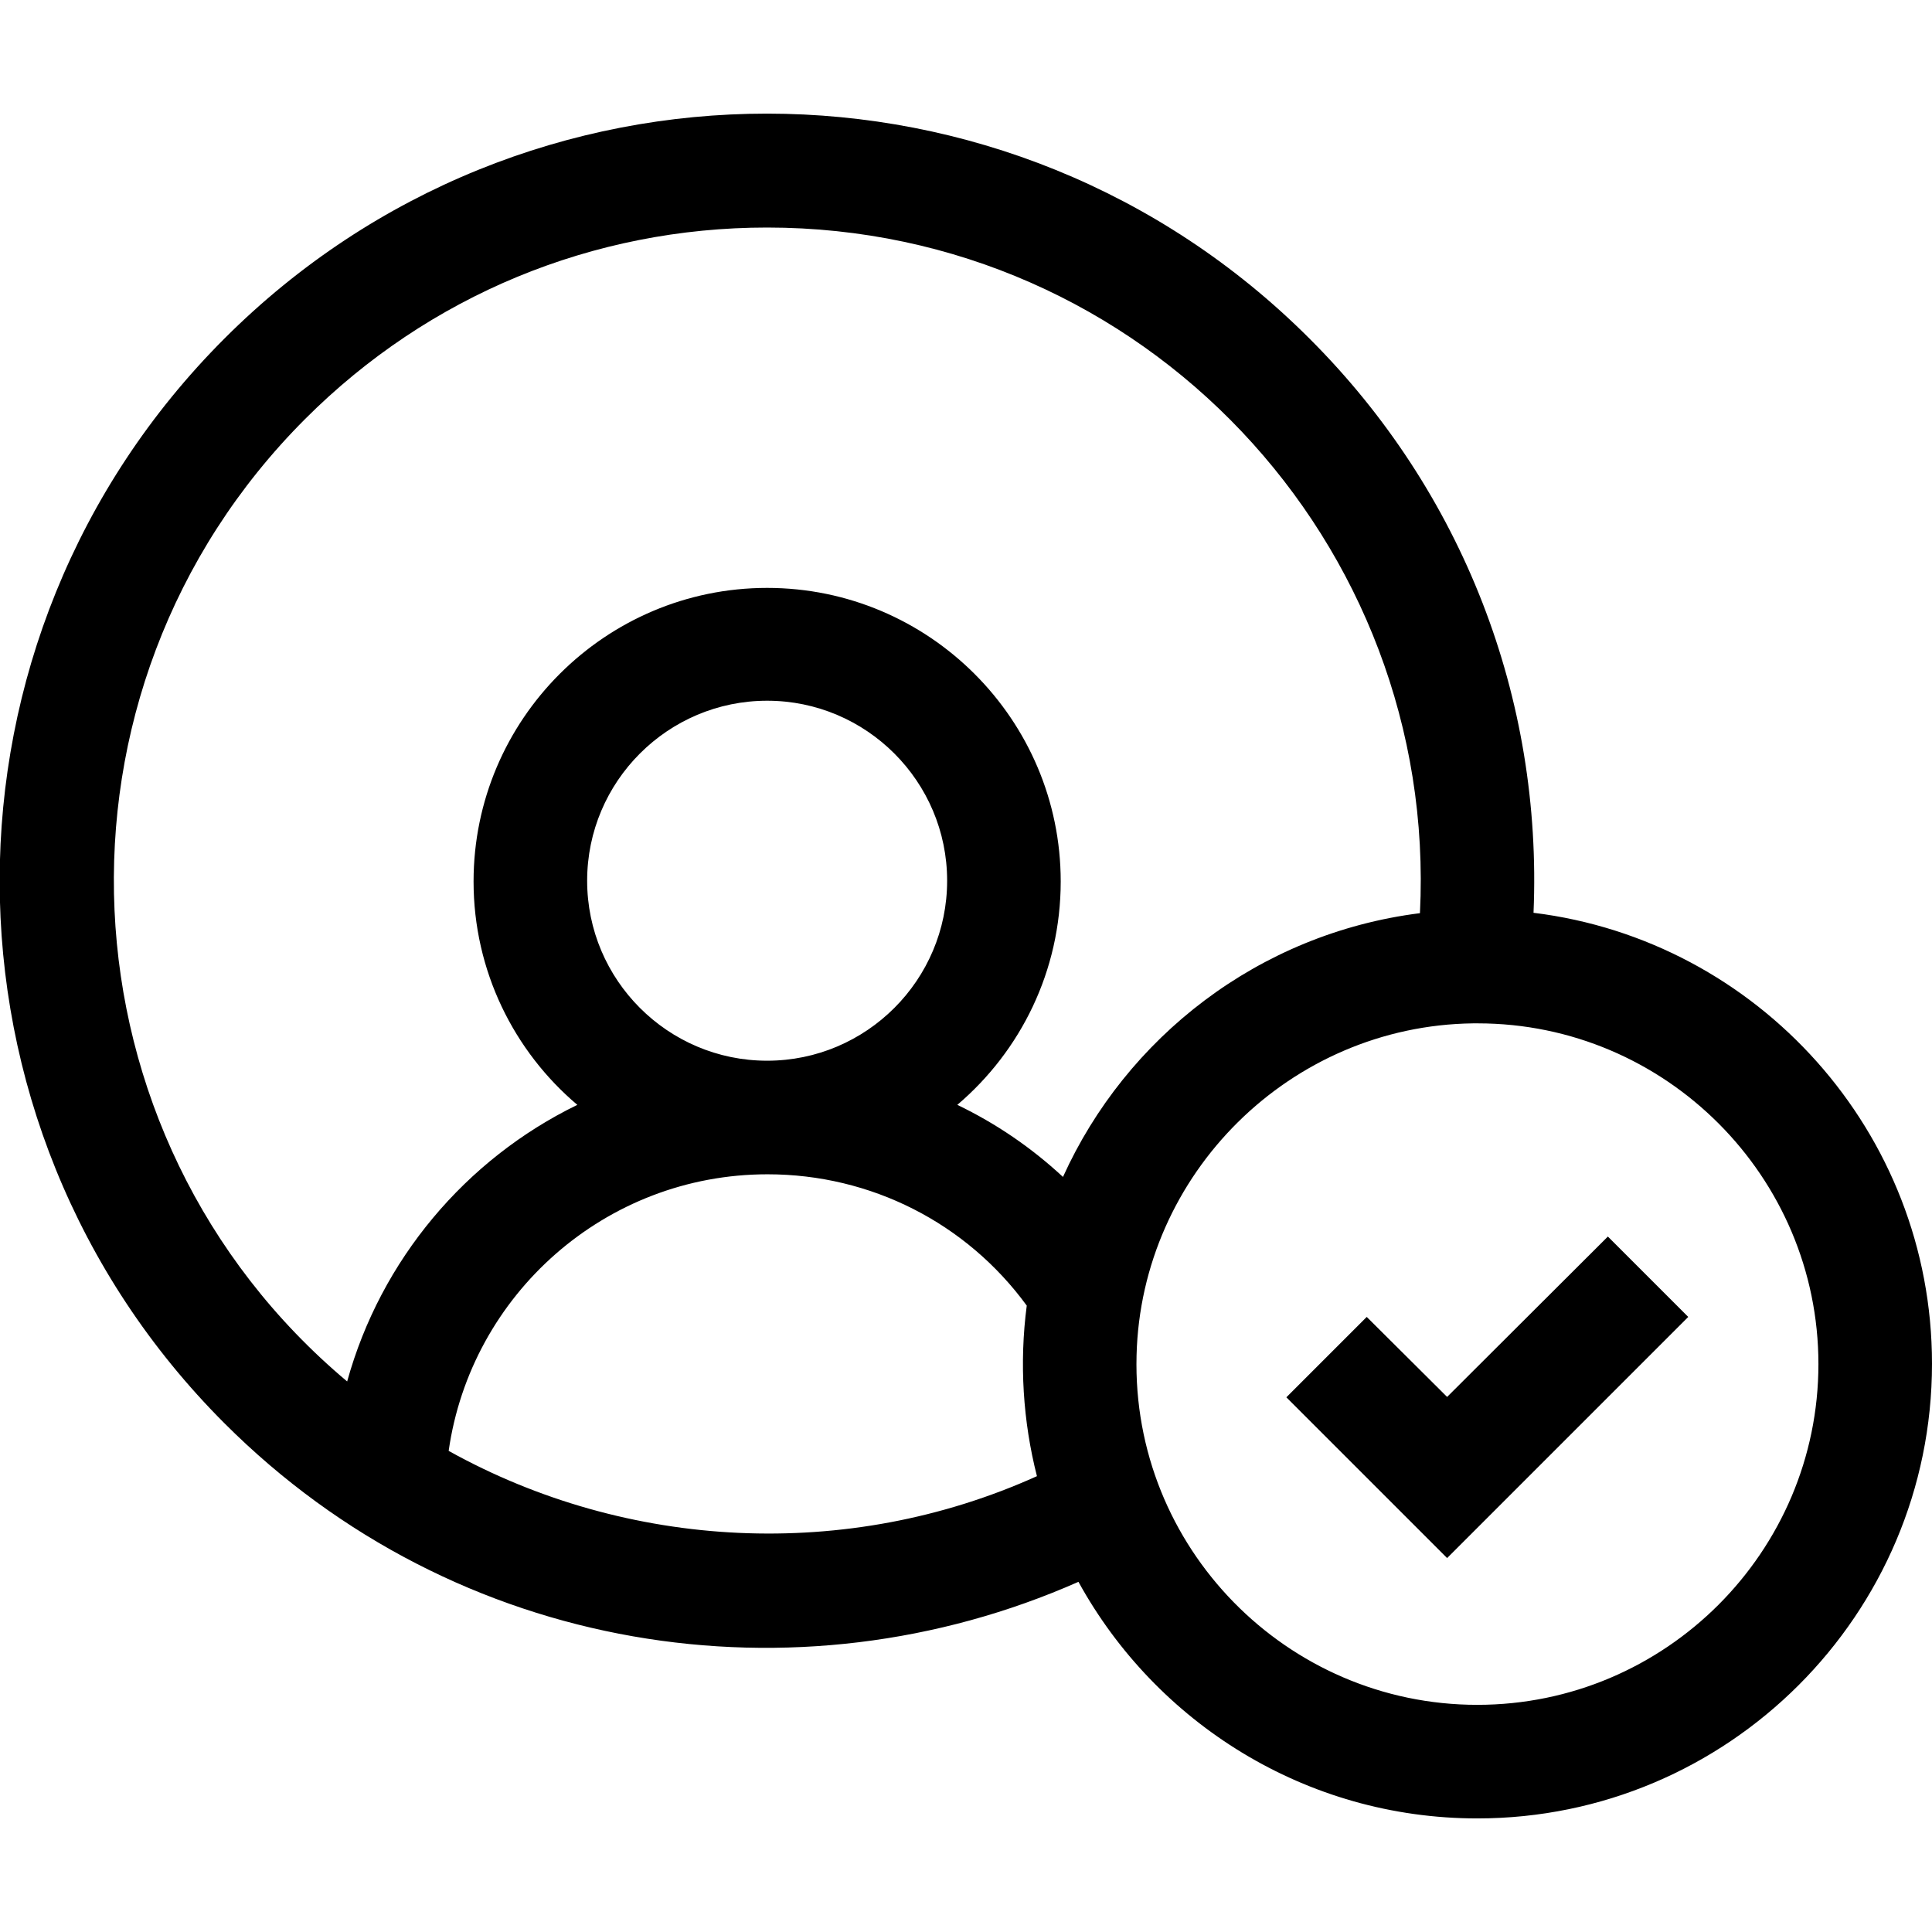 <?xml version="1.0" encoding="utf-8"?>
<!-- Generator: Adobe Illustrator 22.0.1, SVG Export Plug-In . SVG Version: 6.00 Build 0)  -->
<svg version="1.1" id="Layer_1" xmlns="http://www.w3.org/2000/svg" xmlns:xlink="http://www.w3.org/1999/xlink" x="0px" y="0px"
	 viewBox="0 0 512 512" style="enable-background:new 0 0 512 512;" xml:space="preserve">
	<path class="st0" d="M383.5,370.2L362.2,349l-21.3,21.3l42.6,42.6l63.9-63.9l-21.3-21.3L383.5,370.2z"/>
	<path class="st0" d="M406.4,241.9c2.4-56.8-18.7-111.6-59.4-152.2c-79.4-79.4-208-79.5-287.5,0c-79.4,79.4-79.5,208,0,287.5
		c61.5,61.5,151.7,75,226.3,42c20.5,37.3,60.2,62.7,105.7,62.7c66.4,0,120.5-54,120.5-120.5C512,300,465.8,249.2,406.4,241.9
		L406.4,241.9z M80.9,111c32.7-32.7,76.2-50.7,122.4-50.7c99.8,0,177.9,83.6,173,181.7c-42.8,5.4-77.9,33-94.6,69.9
		c-8.4-7.8-17.8-14.2-28-19.1c16.8-14.3,27.4-35.5,27.4-59.2c0-42.9-34.9-77.8-77.8-77.8s-77.8,34.9-77.8,77.8
		c0,23.7,10.7,45,27.5,59.2c-29.6,14.4-52.1,41.1-61,73.3C14.5,301.1,8.8,183.1,80.9,111L80.9,111z M155.6,233.4
		c0-26.3,21.4-47.7,47.7-47.7s47.7,21.4,47.7,47.7c0,26.3-21.4,47.7-47.7,47.7S155.6,259.7,155.6,233.4z M274.8,391.2
		c-50.3,22.7-108.6,19.6-155.9-6.7c5.9-41.4,41.5-73.3,84.5-73.3c27.4,0,52.7,12.9,68.7,34.8C270.1,361.2,271.1,376.7,274.8,391.2
		L274.8,391.2z M391.5,451.8c-50.5,0-91.6-41.7-90.3-92.6c1.2-48.1,40.7-87.4,89.2-88l1.2,0c49.8,0,90.3,40.6,90.3,90.3
		C481.9,411.2,441.4,451.8,391.5,451.8z"/>
</svg>
